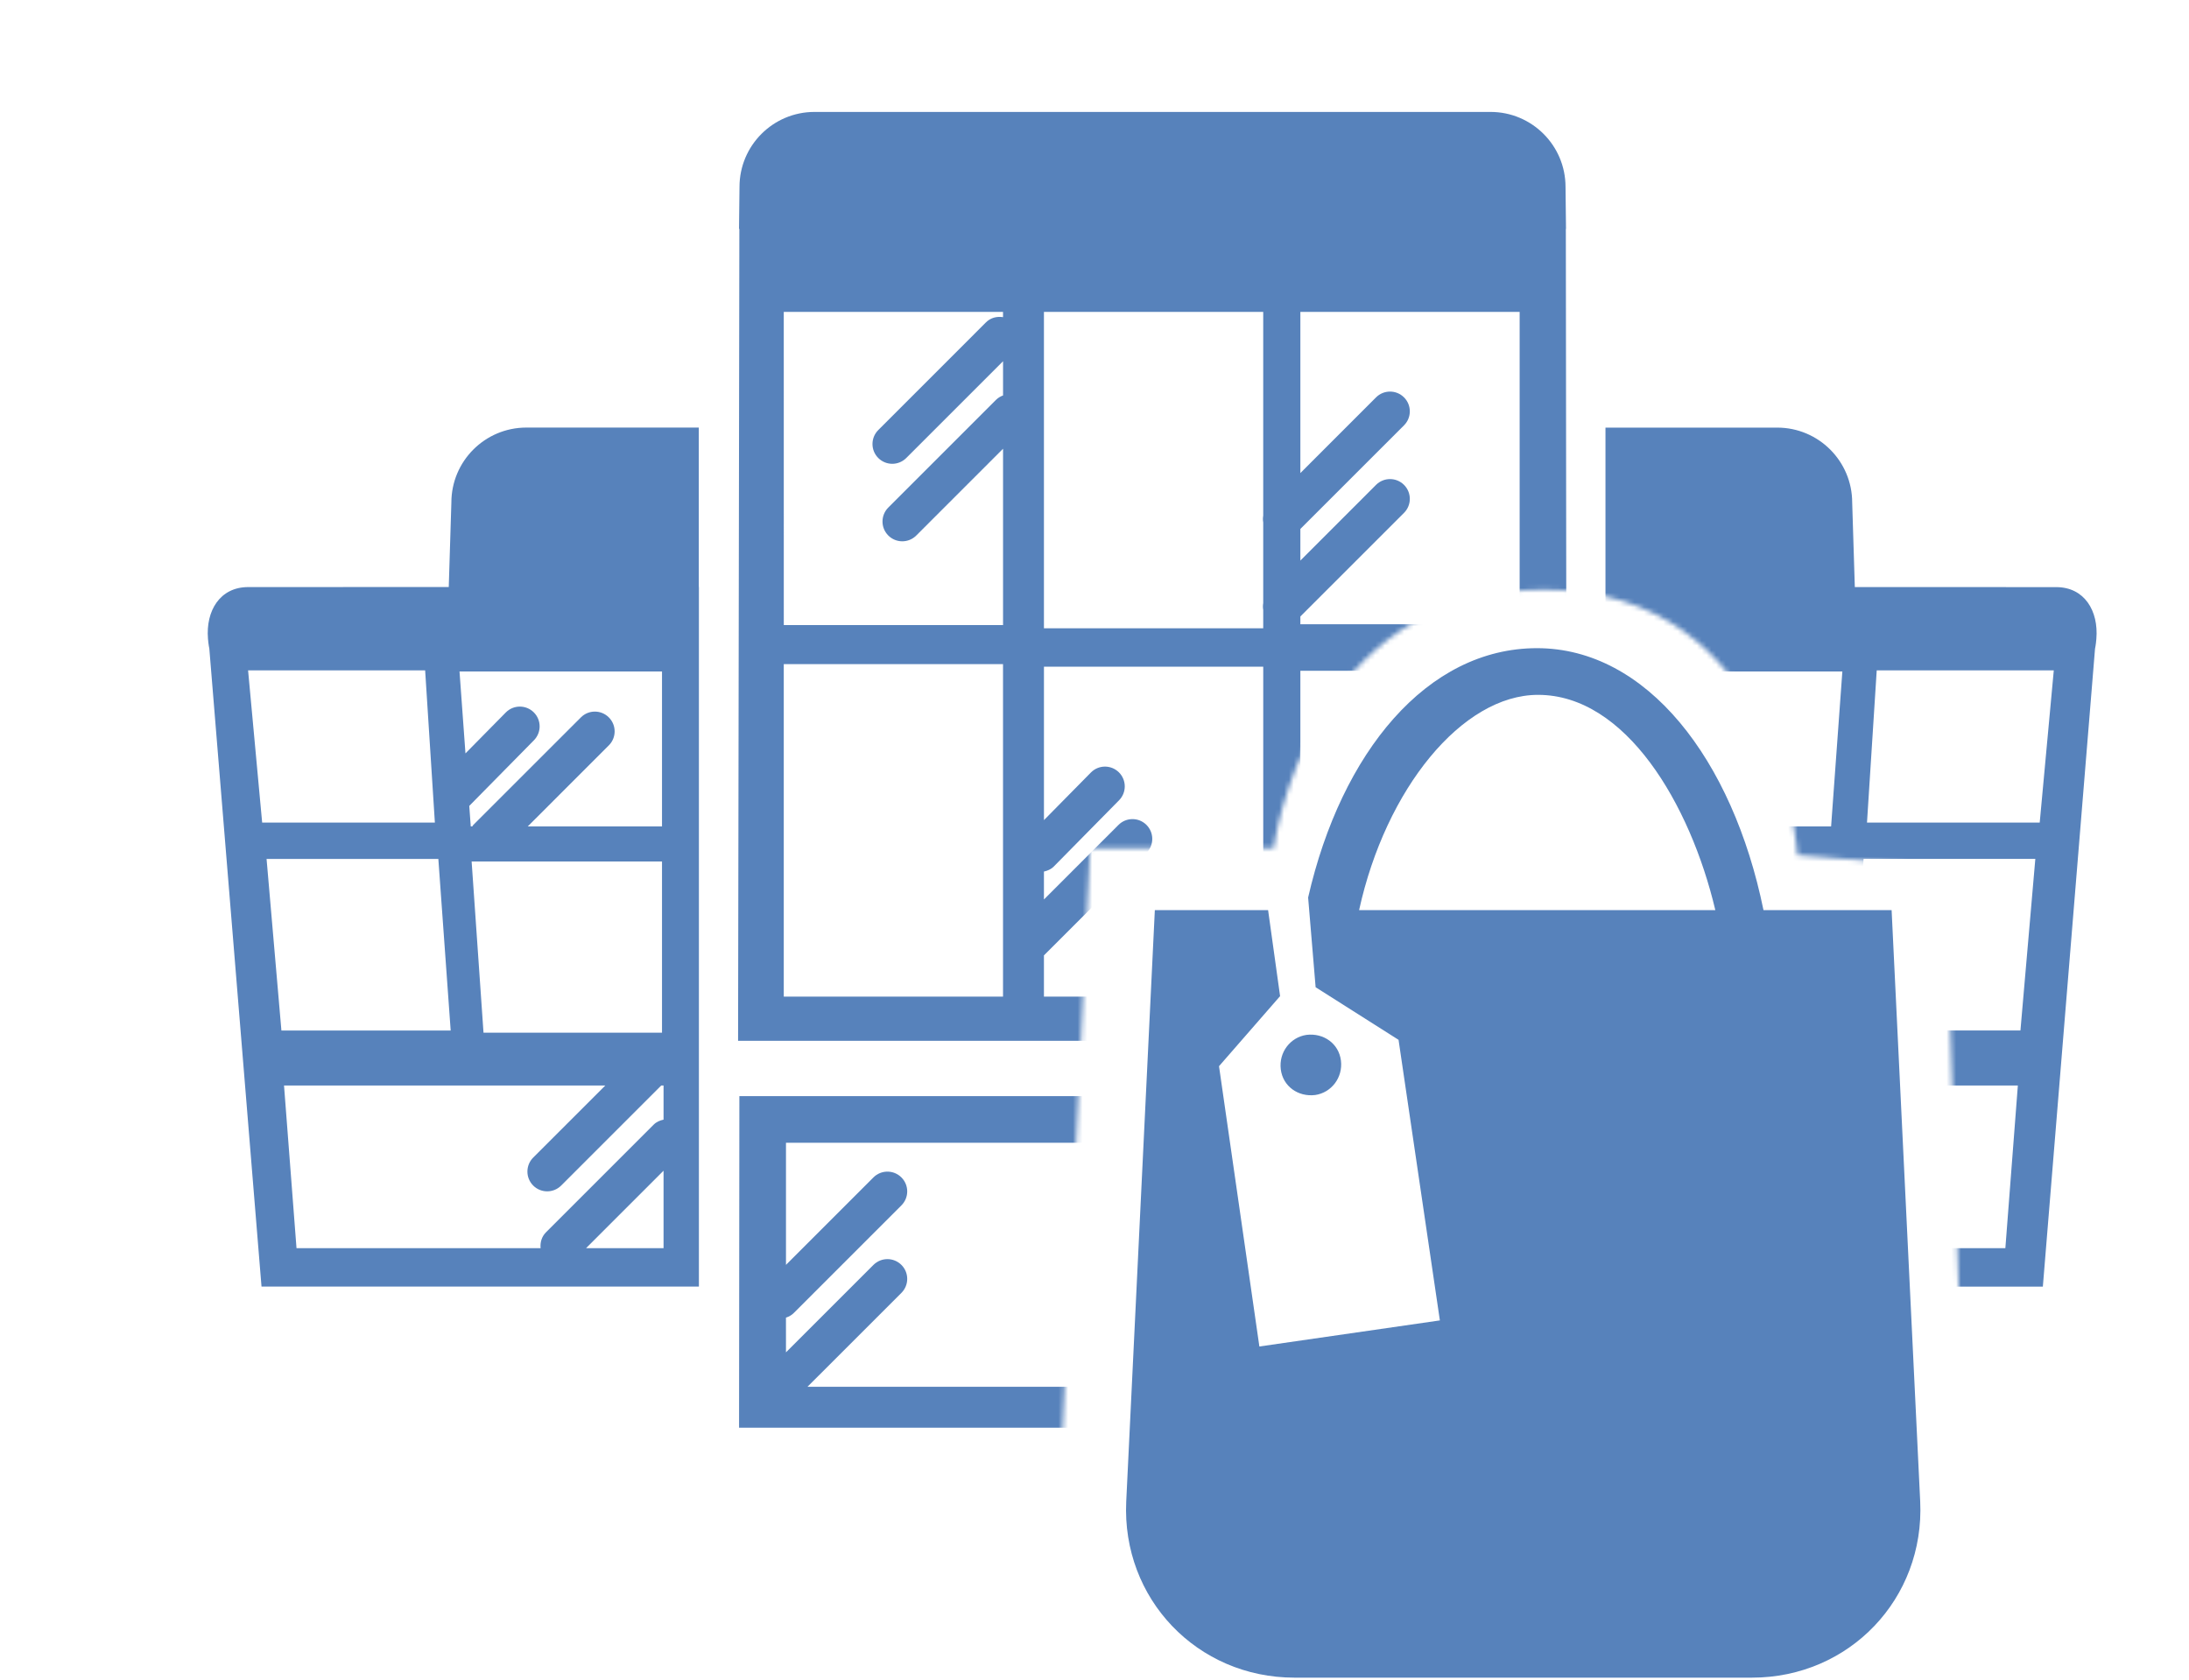 <svg width="456" height="350" viewBox="0 0 456 350" fill="none" xmlns="http://www.w3.org/2000/svg">
<path d="M273.977 228.144C277.335 227.652 279.771 224.529 279.336 220.975C278.901 217.421 275.717 215.181 272.167 215.616C268.809 216.107 266.373 219.231 266.804 222.785C267.239 226.339 270.419 228.579 273.977 228.144ZM357.327 189.62H283.121C288.654 164.377 304.575 144.772 320.4 144.772C338.644 144.772 352.081 167.457 357.327 189.62ZM264.163 189.62H240.569L234.61 312.83C233.657 333.088 249.387 349.535 269.644 349.535H364.975C385.228 349.535 400.958 333.092 400.005 312.83L394.05 189.62H367.359C360.925 158.161 343.046 135.045 320.17 135.045C297.289 135.045 279.415 156.73 272.502 186.997L274.064 205.689L291.338 216.647L299.947 275.106L262.345 280.54L253.937 222.141L266.66 207.542L264.163 189.62Z" fill="#5782BB"/>
<mask id="mask0_707_13" style="mask-type:luminance" maskUnits="userSpaceOnUse" x="0" y="0" width="456" height="323">
<path d="M220.442 317.358L227.081 176.731L265.334 176.766C265.334 176.766 272.068 122.856 321.567 122.856C371.07 122.856 374.424 178.167 374.424 178.167L405.183 180.672L408.149 272.531H455.034L450.227 103.525L368.595 23.594L279.063 0.4L170.857 4.893L106.046 11.727C106.046 11.727 37.377 57.933 31.378 62.931C25.384 67.92 2.49 123.291 0.941 127.52C-0.598 131.748 5.94 215.307 5.94 215.307L31.418 275.802L81.108 305.974L148.489 322.6L220.442 317.358Z" fill="white"/>
</mask>
<g mask="url(#mask0_707_13)">
<path fill-rule="evenodd" clip-rule="evenodd" d="M428.342 122.326C427.572 122.326 425.923 122.326 425.923 122.326L386.386 122.313L385.838 104.717C385.838 96.087 378.843 89.092 370.213 89.092H334.443V122.3L334.439 268.068H425.554L436.424 135.158C436.424 135.158 436.607 134.354 436.703 133.096C437.186 127.259 434.21 122.326 428.342 122.326ZM341.603 139.904H383.789L381.445 172.19H341.603V139.904ZM341.603 179.493H381.266L378.791 215.163H341.603V179.493ZM341.285 226.169H354.462L341.285 239.336V226.169ZM417.745 260.06H350.451L367.894 242.616C369.504 241.007 369.504 238.397 367.894 236.792C366.289 235.182 363.679 235.182 362.07 236.792L341.285 257.572V250.416C341.834 250.216 342.351 249.924 342.795 249.481L365.228 227.052C365.493 226.787 365.641 226.469 365.819 226.165H420.347L417.745 260.06ZM420.886 214.702H385.634L388.205 178.95H423.988L420.886 214.702ZM424.901 171.389H388.922L390.949 139.669H427.833L424.901 171.389ZM145.57 89.083H109.652C101.026 89.083 94.027 96.078 94.027 104.708L93.483 122.304L54.107 122.317C54.107 122.317 52.463 122.317 51.693 122.317C45.825 122.317 42.849 127.254 43.324 133.083C43.428 134.34 43.606 135.145 43.606 135.145L54.477 268.055H145.592V122.287H145.57V89.083ZM137.906 139.904V172.19H109.935L126.83 155.294C128.44 153.685 128.44 151.079 126.83 149.47C125.221 147.856 122.611 147.856 121.006 149.47L98.573 171.898C98.486 171.985 98.455 172.098 98.381 172.185H98.064L97.755 167.909L111.205 154.255C112.815 152.641 112.815 150.035 111.205 148.426C109.596 146.816 106.986 146.816 105.381 148.426L96.963 156.969L95.724 139.904H137.906ZM137.906 179.493V215.163H100.722L98.247 179.493H137.906ZM51.68 139.669H88.564L90.591 171.389H54.612L51.68 139.669ZM55.53 178.954H91.313L93.883 214.707H58.622L55.53 178.954ZM138.227 260.06H122.08L138.227 243.913V260.06ZM138.227 233.277C137.479 233.438 136.757 233.729 136.174 234.312L113.741 256.745C112.832 257.654 112.493 258.872 112.615 260.06H61.767L59.166 226.169H126.087L111.075 241.176C109.465 242.79 109.465 245.4 111.075 247.01C112.684 248.615 115.29 248.615 116.899 247.01L137.74 226.169H138.227V233.277ZM153.957 297.461H327.722L327.753 228.374H154.022L153.957 297.461ZM284.605 238.097H317.891V288.935H284.605V238.097ZM163.727 274.528C164.314 274.332 164.876 274.041 165.345 273.571L187.778 251.138C189.388 249.533 189.388 246.923 187.778 245.313C186.169 243.704 183.559 243.704 181.949 245.313L163.731 263.535V238.092H276.462V288.931H168.212L187.778 269.369C189.388 267.759 189.388 265.149 187.778 263.544C186.169 261.935 183.559 261.935 181.949 263.544L163.731 281.762L163.727 274.528ZM326.378 216.851L326.187 47.697H326.221L326.121 38.945C326.121 30.315 319.127 23.32 310.492 23.32H169.678C161.043 23.32 154.048 30.315 154.048 38.945L153.948 47.697H154.018L153.753 216.851H326.378ZM270.885 128.438L292.478 106.853C294.088 105.243 294.088 102.633 292.478 101.024C290.869 99.414 288.259 99.414 286.649 101.024L270.885 116.793V110.207L292.478 88.618C294.088 87.008 294.088 84.398 292.478 82.793C290.869 81.183 288.259 81.183 286.649 82.793L270.885 98.562V64.984H316.564V130.06H270.885V128.438ZM270.885 139.752H316.564V207.642H270.885V139.752ZM217.467 64.984H263.146V107.436C263.064 107.906 263.064 108.371 263.146 108.841V125.667C263.064 126.136 263.064 126.602 263.146 127.072V130.9H217.467V64.984ZM217.467 199.051L238.826 177.697C240.435 176.087 240.435 173.477 238.826 171.868C237.216 170.258 234.606 170.258 233.001 171.868L217.467 187.402V181.586C218.207 181.421 218.924 181.129 219.503 180.555L233.097 166.757C234.706 165.147 234.706 162.537 233.097 160.928C231.487 159.318 228.881 159.318 227.272 160.928L217.471 170.872V138.904H263.151V207.642H217.467V199.051ZM163.27 64.984H208.945V66.08C207.684 65.88 206.357 66.189 205.391 67.163L182.958 89.601C181.349 91.21 181.349 93.816 182.958 95.425C184.568 97.035 187.178 97.035 188.787 95.425L208.95 75.263V82.388C208.415 82.588 207.91 82.884 207.479 83.311L185.046 105.744C183.437 107.357 183.437 109.963 185.046 111.573C186.652 113.182 189.266 113.182 190.871 111.573L208.95 93.494V130.238H163.275L163.27 64.984ZM163.27 138.373H208.945V207.642H163.27V138.373Z" fill="#5782BB"/>
</g>
</svg>
